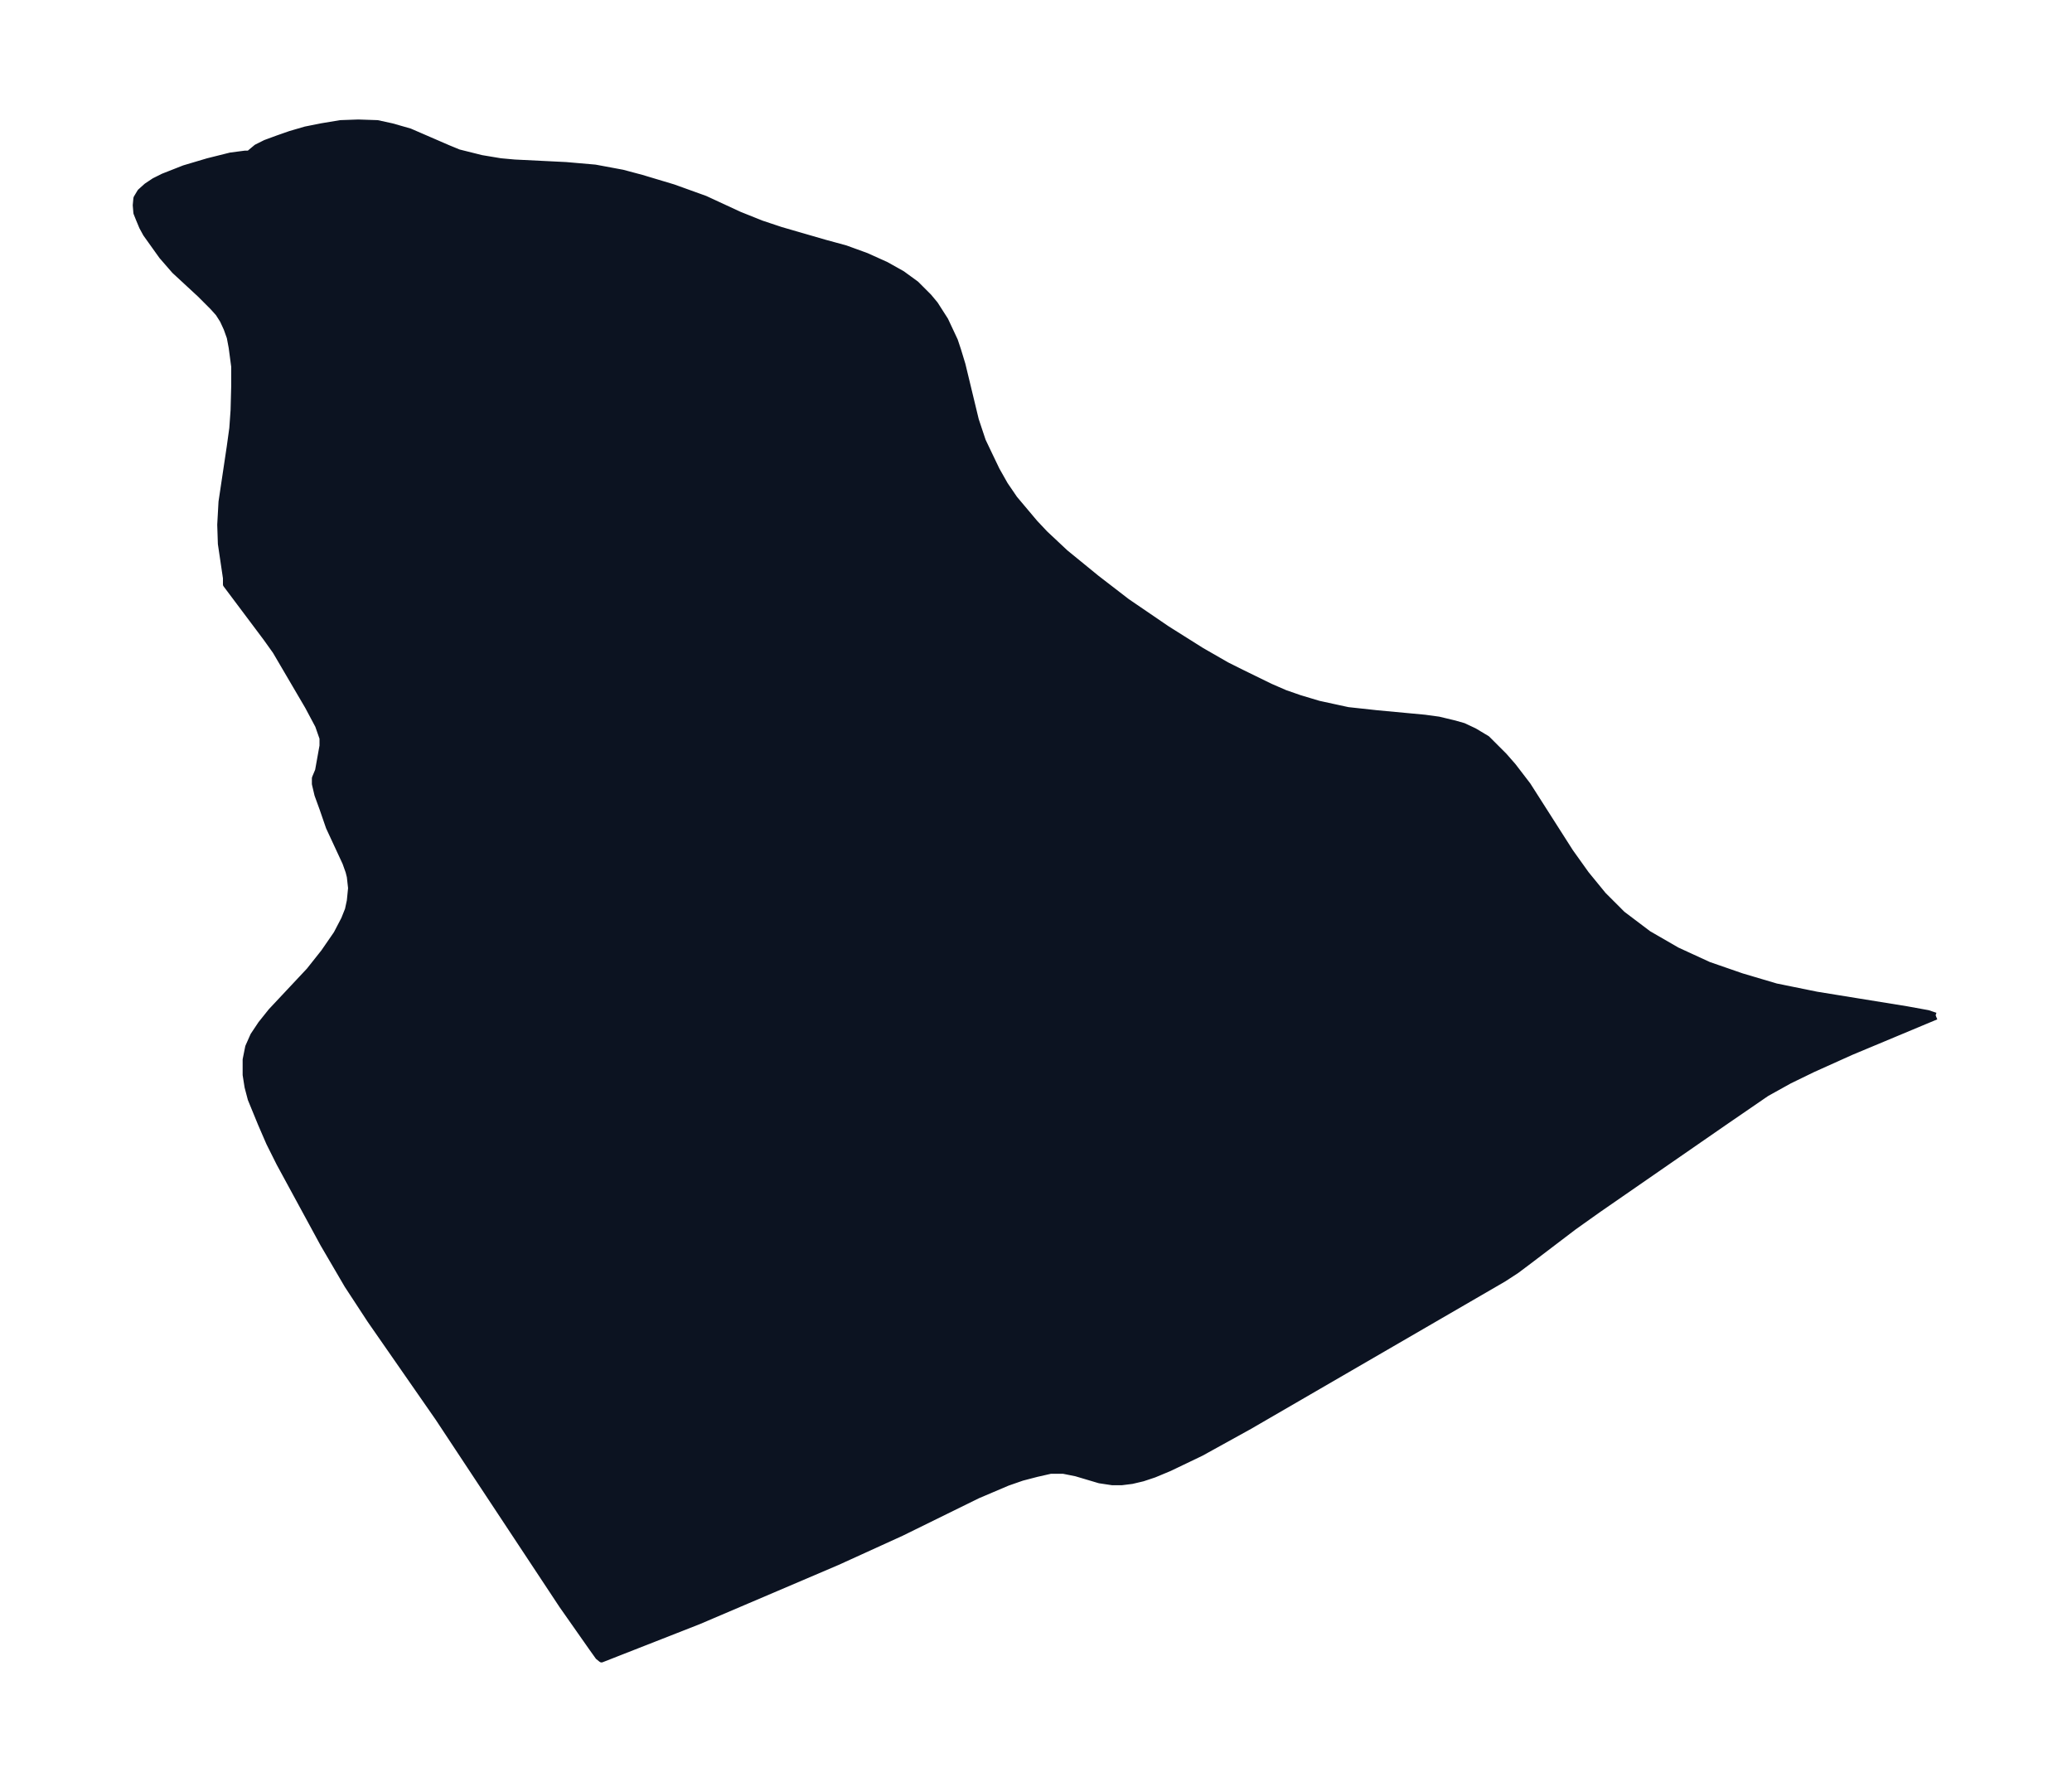<svg xmlns="http://www.w3.org/2000/svg" xmlns:xlink="http://www.w3.org/1999/xlink" width="434.9" height="374" viewBox="0 0 326.2 280.5"><defs><style>*{stroke-linejoin:round;stroke-linecap:butt}</style></defs><g id="figure_1"><path id="patch_1" fill="none" d="M0 280.5h326.2V0H0z"/><g id="axes_1"><g id="PatchCollection_1"><defs><path id="m75bfd07b92" stroke="#0c1321" d="m304.8-120.5-13.4 5.6-6 2.7-3.7 1.8-3.6 2-6.7 4.6-19.8 13.7-3.8 2.7-7.1 5.4-2 1.5-2 1.3-40 23.2-7.6 4.2-5 2.4-2.4 1-1.8.6-1.7.4-1.6.2h-1.5l-2-.3-3.7-1.1-2-.4h-2l-2.2.5-2.3.6-2.3.8-4.7 2-12 5.9-10.1 4.6-21.8 9.3-15.3 6-.5-.4-1-1.4-4.7-6.7L69-57.3 58.3-72.7l-3.6-5.5-3.8-6.5L44-97.4l-1.6-3.2-1.3-3-1.6-3.9-.5-1.9-.3-1.9v-2.4l.4-2 .8-1.8 1.2-1.8 1.6-2 6-6.4 2.3-2.9 2-2.9 1.2-2.3.6-1.5.3-1.4.2-2-.2-1.8-.2-.8-.5-1.4-2.6-5.6-1-2.9-.8-2.2-.4-1.7v-.9l.5-1.2.7-3.9v-1.2l-.7-2-1.6-3-5.1-8.7-1.5-2.1-6.3-8.4v-1l-.8-5.4-.1-3 .2-3.6 1.3-8.7.4-2.9.2-2.8.1-3.8v-3.1l-.4-3-.3-1.6-.5-1.4-.6-1.3-.7-1.1-.9-1-2-2-4-3.7-2-2.3-1-1.4-1.5-2.1-.6-1.1-.5-1.2-.4-1-.1-1.2.1-1.1.6-1 1-.9 1.2-.8 1.4-.7L29-254l3.7-1.1 3.6-.9 2.3-.3h.6l1.2-1 1.4-.7 1.9-.7 2-.7 2.4-.7 2.5-.5 3-.5 2.8-.1 3 .1 2.3.5 2.8.8 6 2.6 1.7.7 3.6.9 3 .5 2.2.2 8.1.4 4.6.4 4.3.8 3 .8 5 1.5 5 1.8 5.4 2.5 3.5 1.4 3 1 6.9 2 3.3.9 3.3 1.2 3.1 1.4 2.5 1.4 2.2 1.6 2 2 1 1.2 1.6 2.5 1.5 3.2.5 1.5.7 2.3 2.1 8.7 1.1 3.3 1 2.1 1.2 2.5 1.3 2.3 1.5 2.2 1.6 1.9 1.6 1.9 1.6 1.7 3.2 3 4.9 4 4.8 3.7 6.3 4.3 5.4 3.4 4 2.3 2.4 1.2 4.5 2.2 2.3 1 2.3.8 3 .9 4.6 1 4.6.5 7.5.7 2.2.3 2.5.6 1.4.4 1.7.8 2 1.2 1.2 1.2 1.5 1.5 1.4 1.6 2.3 3 6.7 10.5 2.5 3.5 2.7 3.3 3 3 4.1 3.1 4.5 2.6 5 2.3 5.2 1.8 5.4 1.6 6.4 1.3 14.2 2.3 3.3.6 1.2.4"/></defs><g clip-path="url(#pc766081b10)"><use xlink:href="#m75bfd07b92" y="280.5" fill="#0c1321" stroke="#0c1321"/></g></g></g></g><defs><clipPath id="pc766081b10"><path d="M7.2 7.2H319v266.1H7.2z"/></clipPath></defs></svg>